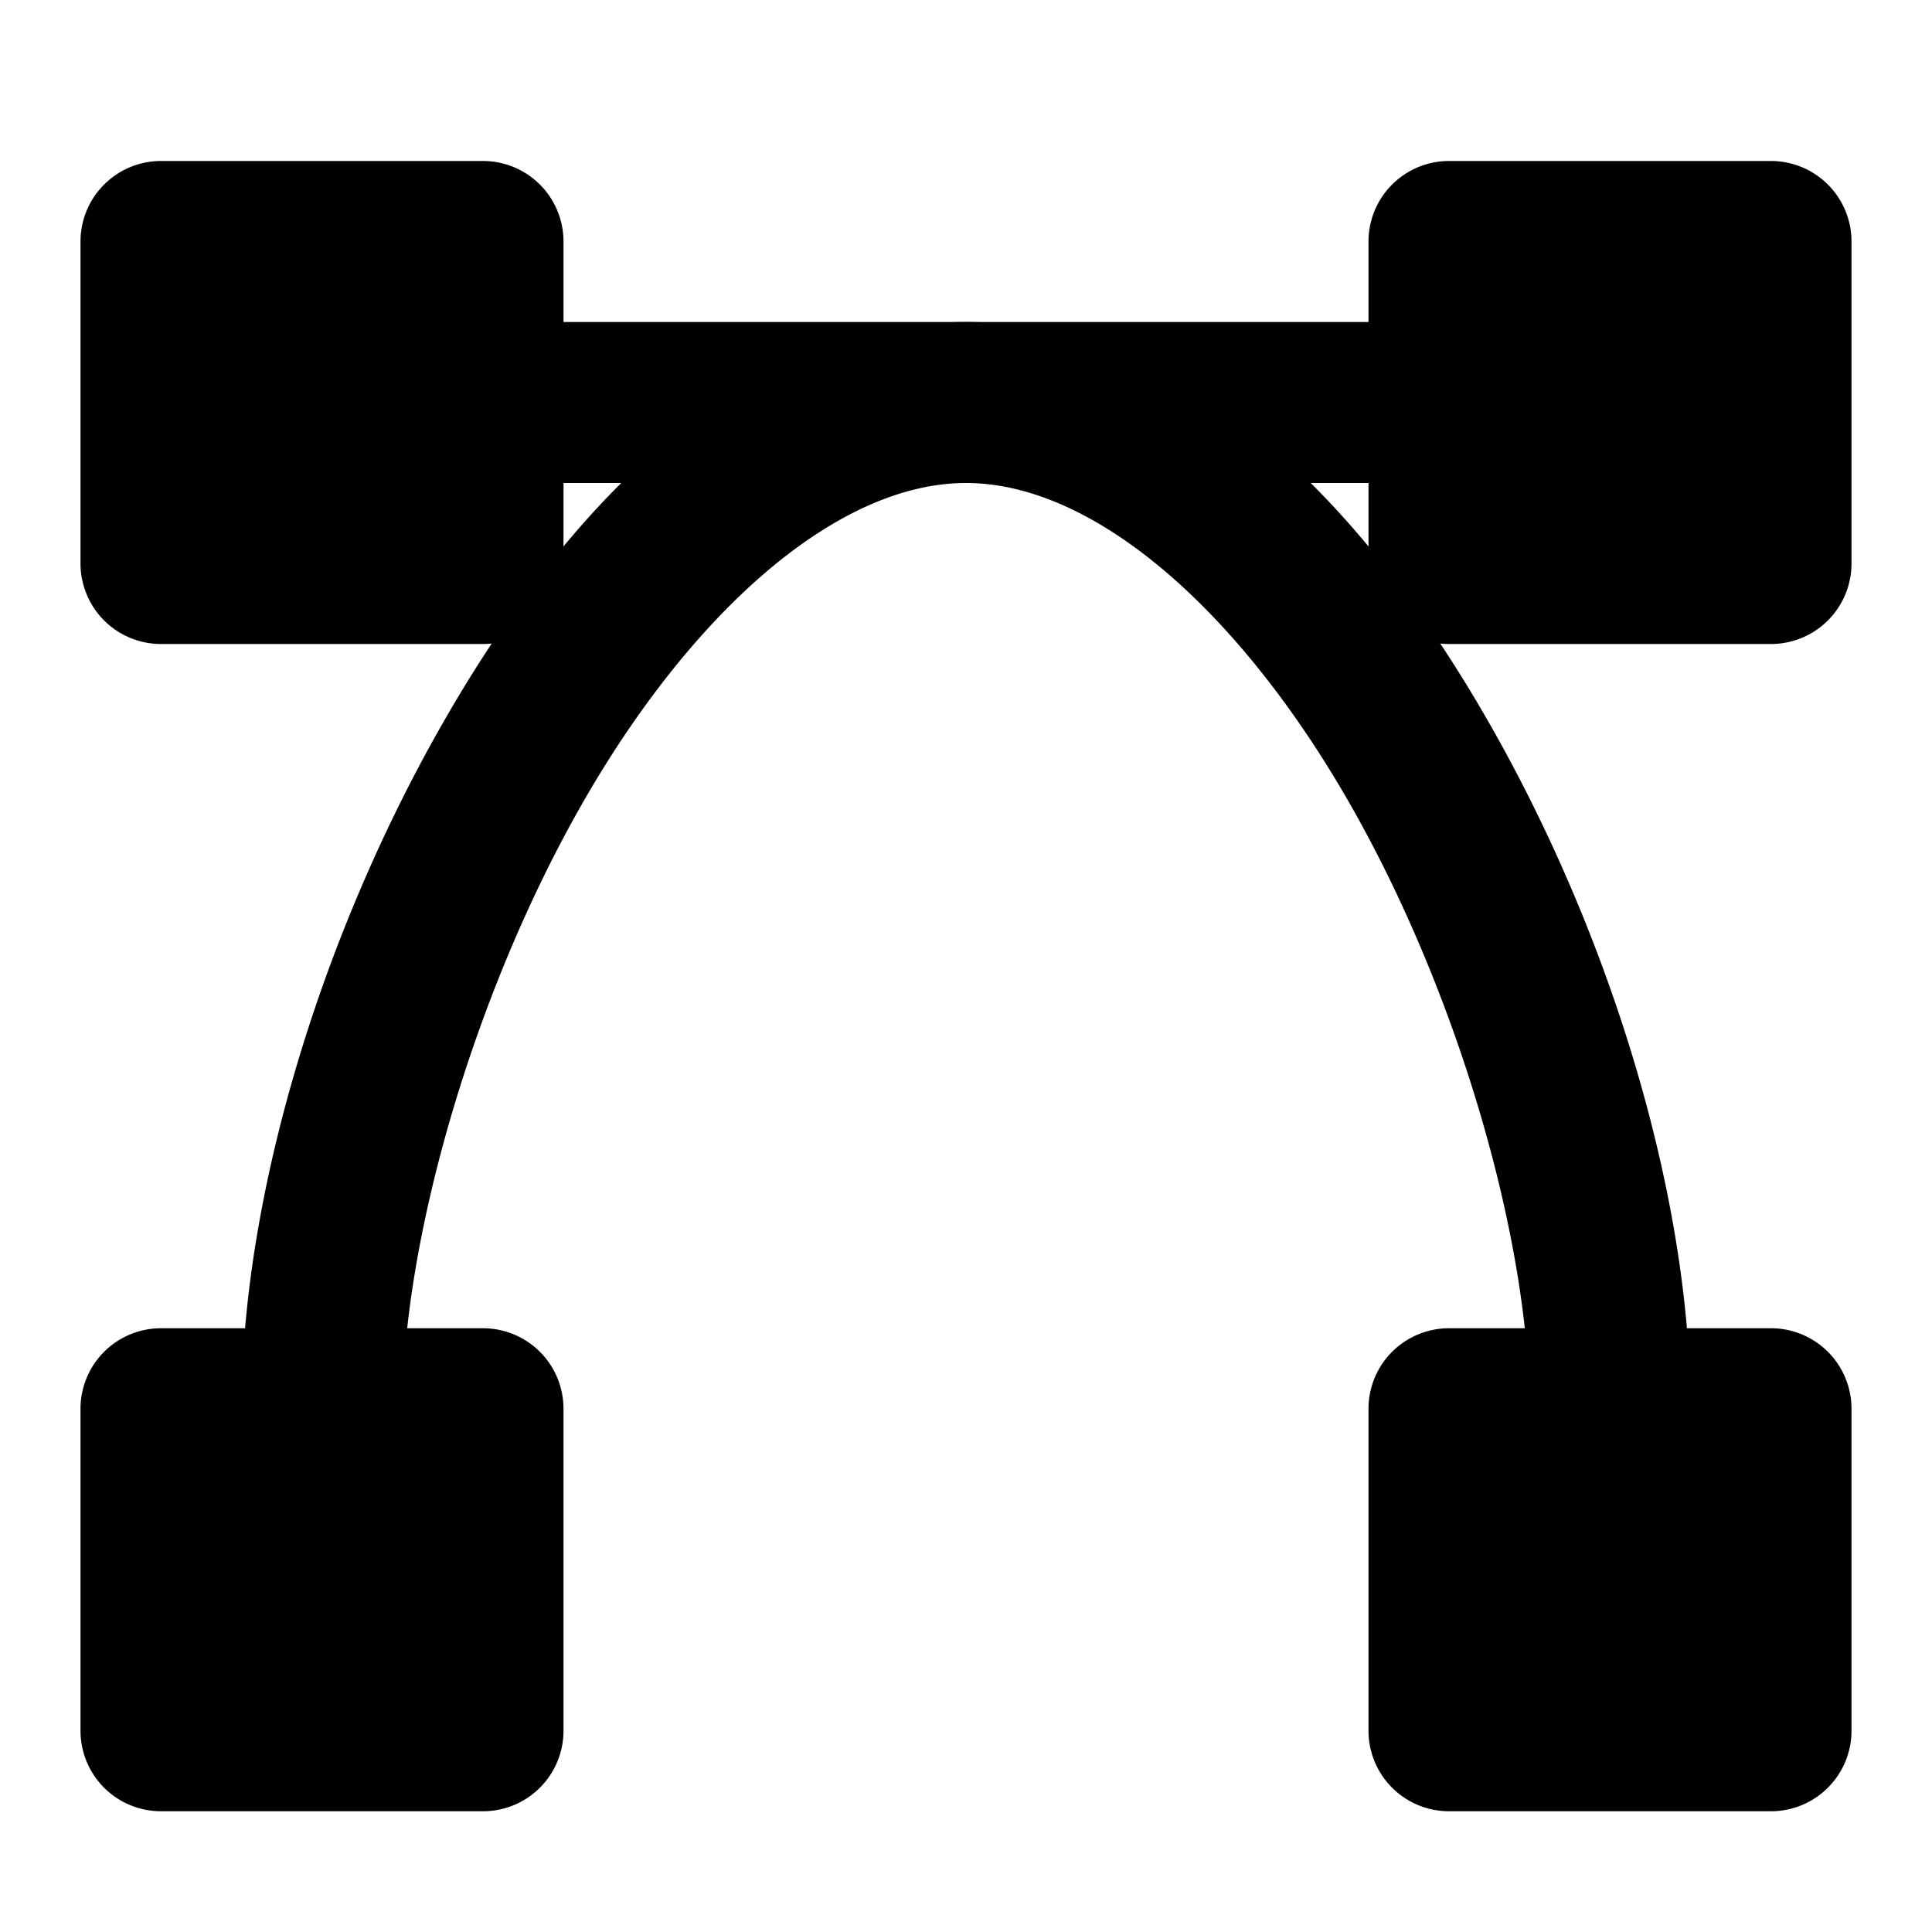 <svg xmlns="http://www.w3.org/2000/svg" width="48" height="48" viewBox="0 0 48 48"><path d="M24 8c-5.61 0-9.986 4.659-13.053 10.06S6 29.88 6 35a2 2 0 0 0 2 2 2 2 0 0 0 2-2c0-4.084 1.702-10.168 4.426-14.965S20.773 12 24 12s6.85 3.238 9.574 8.035S38 30.916 38 35a2 2 0 0 0 2 2 2 2 0 0 0 2-2c0-5.121-1.88-11.538-4.947-16.94C33.986 12.66 29.61 8 24 8Z"/><path d="M4 35h8v8H4Z"/><path d="M4 33a2 2 0 0 0-2 2v8a2 2 0 0 0 2 2h8a2 2 0 0 0 2-2v-8a2 2 0 0 0-2-2zm2 4h4v4H6ZM4 6h8v8H4Z"/><path d="M4 4a2 2 0 0 0-2 2v8a2 2 0 0 0 2 2h8a2 2 0 0 0 2-2V6a2 2 0 0 0-2-2Zm2 4h4v4H6Zm30 27h8v8h-8z"/><path d="M36 33a2 2 0 0 0-2 2v8a2 2 0 0 0 2 2h8a2 2 0 0 0 2-2v-8a2 2 0 0 0-2-2zm2 4h4v4h-4zM36 6h8v8h-8z"/><path d="M36 4a2 2 0 0 0-2 2v8a2 2 0 0 0 2 2h8a2 2 0 0 0 2-2V6a2 2 0 0 0-2-2Zm2 4h4v4h-4z"/><path d="M12 8a2 2 0 0 0-2 2 2 2 0 0 0 2 2h24a2 2 0 0 0 2-2 2 2 0 0 0-2-2z"/></svg>